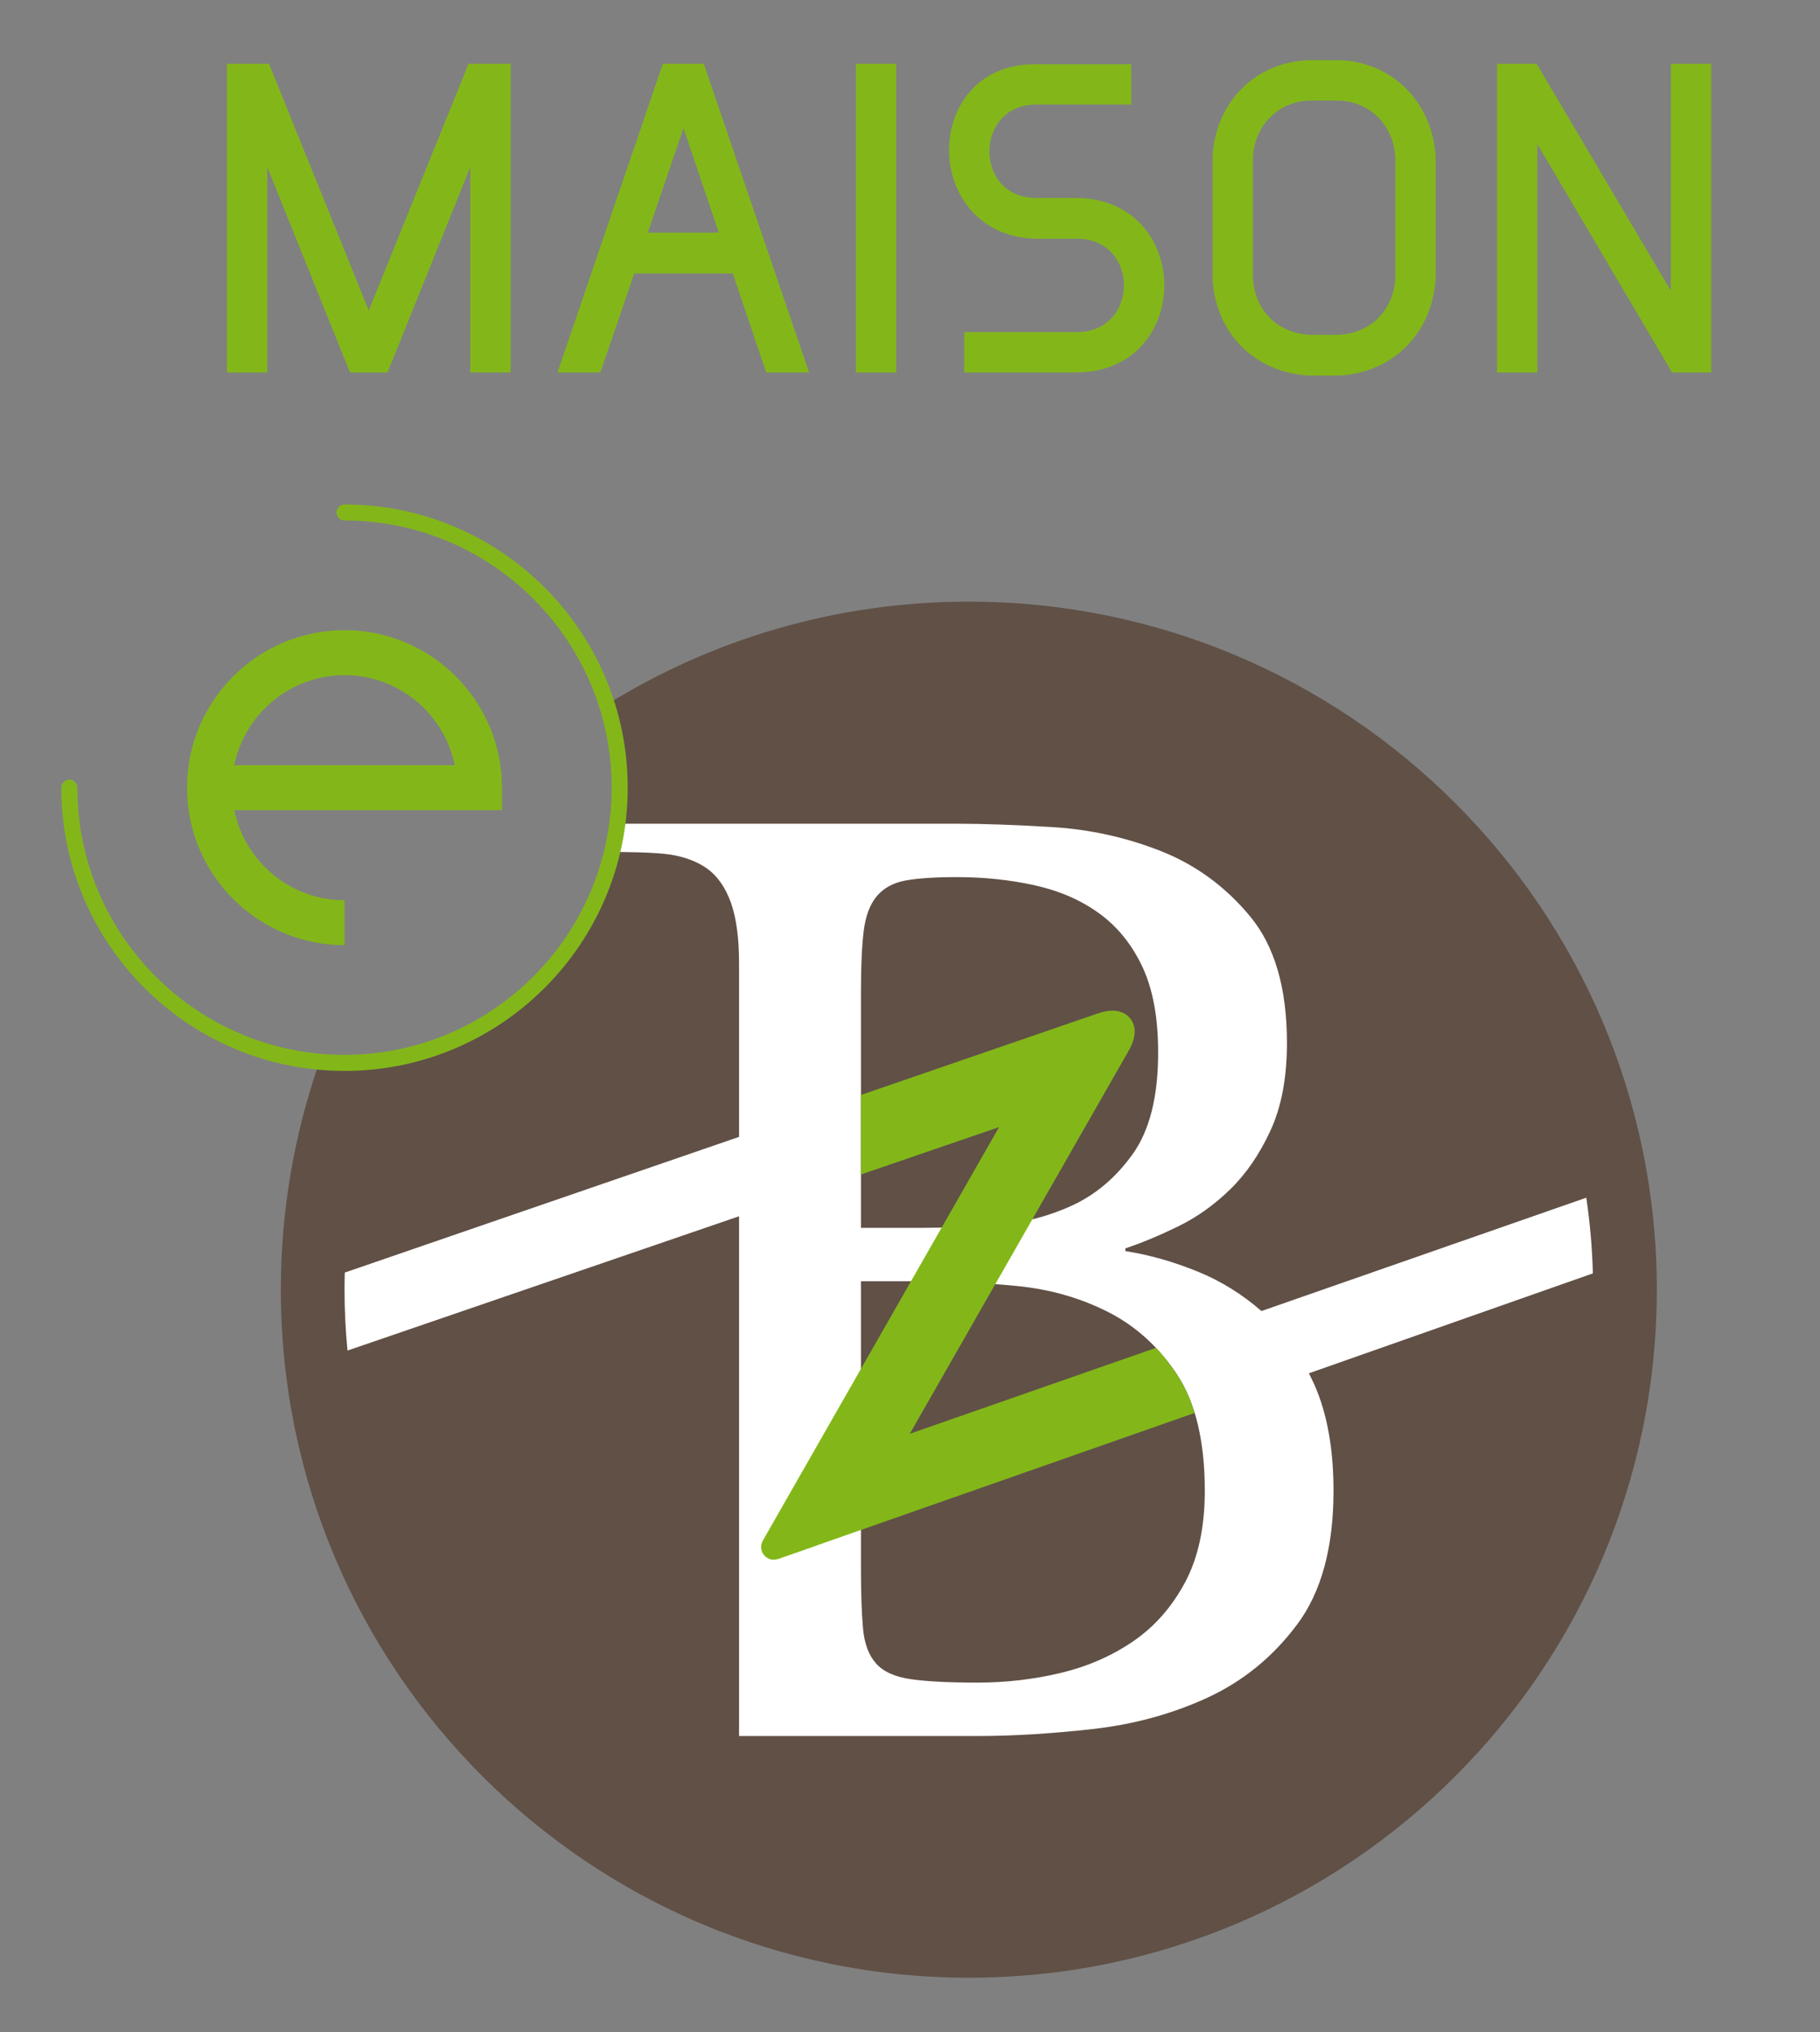 <!DOCTYPE svg PUBLIC "-//W3C//DTD SVG 1.1//EN" "http://www.w3.org/Graphics/SVG/1.1/DTD/svg11.dtd"><svg xmlns="http://www.w3.org/2000/svg" xmlns:xlink="http://www.w3.org/1999/xlink" width="103" height="115" viewBox="108.172 29.25 103 115" overflow="visible" enable-background="new 108.172 29.25 103 115"><rect x="108.172" y="29.25" width="103" height="115" fill="#808080" stroke="none"/><defs><path id="a" d="M99.777 24.152h126.5v126.5h-126.5z"/></defs><clipPath id="b"><use xlink:href="#a" overflow="visible"/></clipPath><path clip-path="url(#b)" fill="#605046" d="M163.001 63.297c-7.518 0-14.533 2.132-20.483 5.82.47 1.485.726 3.066.726 4.707 0 8.603-6.971 15.573-15.573 15.573-.478 0-.948-.024-1.414-.066-1.418 4.038-2.191 8.379-2.191 12.901 0 21.503 17.432 38.936 38.937 38.936 21.501 0 38.934-17.433 38.934-38.936-.002-21.503-17.435-38.935-38.936-38.935"/><path clip-path="url(#b)" fill="#fff" d="M182.25 106.962l16.068-5.652c-.037-1.451-.164-2.88-.373-4.283l-18.383 6.414c-1.086-.947-2.281-1.691-3.596-2.229-1.395-.568-2.766-.955-4.107-1.164v-.154c.93-.309 1.922-.723 2.984-1.24 1.057-.517 2.041-1.213 2.943-2.093.904-.878 1.668-1.989 2.287-3.333.621-1.344.932-2.997.932-4.962 0-3.102-.697-5.491-2.094-7.17-1.393-1.679-3.076-2.908-5.037-3.683-1.965-.774-4.006-1.227-6.125-1.356-2.119-.129-3.928-.194-5.428-.194h-19.07l-.679 1.598c1.033 0 2.657.019 3.511.147.85.129 1.561.4 2.131.812.568.415 1.008 1.048 1.318 1.9.309.853.465 2.002.465 3.449v9.817l-22.313 7.678c-.009.321-.014.644-.014.967 0 1.163.058 2.312.168 3.446l22.159-7.599v29.412h13.488c1.963 0 4.119-.127 6.473-.389 2.352-.258 4.533-.853 6.551-1.782 2.014-.931 3.707-2.311 5.076-4.146 1.369-1.834 2.055-4.354 2.055-7.56 0-2.375-.361-4.379-1.084-6.007l-.306-.644m-25.354-21.563c0-1.447.051-2.598.154-3.451.104-.852.35-1.511.736-1.976.389-.465.932-.763 1.629-.894.699-.128 1.666-.193 2.906-.193 1.551 0 3.023.156 4.42.466 1.395.311 2.609.84 3.643 1.591 1.033.749 1.846 1.757 2.441 3.021.594 1.27.891 2.884.891 4.846 0 2.48-.477 4.394-1.432 5.736-.957 1.346-2.121 2.327-3.488 2.947-1.371.62-2.818.982-4.342 1.085-1.525.104-2.857.155-3.992.155h-3.566v-13.333zm18.334 33.411c-.75 1.396-1.732 2.506-2.945 3.332-1.215.827-2.586 1.423-4.111 1.784-1.523.362-3.088.542-4.688.542-1.604 0-2.855-.063-3.76-.193-.906-.129-1.564-.426-1.977-.892-.414-.466-.66-1.125-.736-1.977-.078-.854-.117-2.003-.117-3.45v-16.202h3.566c1.652 0 3.41.091 5.27.271 1.861.182 3.58.673 5.158 1.474 1.572.802 2.879 1.989 3.914 3.566 1.031 1.576 1.551 3.759 1.551 6.549 0 2.07-.377 3.802-1.125 5.196"/><path clip-path="url(#b)" fill="#83B719" d="M175.779 109.208c-.242-.771-.543-1.464-.934-2.062-.377-.571-.803-1.154-1.248-1.624l-13.871 4.842-.061.019.029-.055 12.355-21.62c.477-.834.361-1.381.18-1.692-.102-.173-.41-.573-1.096-.573-.252 0-.531.053-.836.159l-13.402 4.611v4.5l7.756-2.66.061-.02-.031.056-13.342 23.35c-.146.258-.119.587.074.816.137.165.338.259.551.259l.006-.002.01.002.238-.042 2.203-.772v-.004l21.358-7.488zm-46.737-62.384l-5.646-13.965h-2.381v17.468h2.281v-11.632l4.682 11.632h2.129l4.682-11.632v11.632h2.282v-17.468h-2.382zm16.641-13.966l-5.96 17.469h2.425l1.918-5.601h5.576l1.893 5.601h2.426l-5.959-17.469h-2.319zm3.172 9.561h-4.025l2.023-5.915 2.002 5.915zm7.758-9.561h2.281v17.469h-2.281zm12.545 7.594h-2.371c-1.797-.013-2.619-1.369-2.625-2.624-.004-1.265.816-2.638 2.625-2.663h5.404v-2.281h-5.455c-3.297 0-4.828 2.485-4.855 4.797-.029 2.465 1.645 5 4.906 5.078h2.369c1.799.025 2.621 1.378 2.627 2.624.004 1.257-.816 2.625-2.625 2.663h-6.414v2.281h6.418c3.361-.066 4.898-2.596 4.902-4.917.004-2.331-1.527-4.878-4.906-4.958m14.785-7.795h-1.67c-3.041.076-5.344 2.389-5.477 5.505v6.818c.131 3.097 2.381 5.369 5.48 5.523h1.674c3.063-.155 5.313-2.426 5.47-5.53v-6.819c-.158-3.11-2.461-5.422-5.477-5.497m-1.662 2.281h1.656c1.786.07 3.104 1.399 3.202 3.224v6.803c-.096 1.838-1.385 3.137-3.196 3.232h-1.658c-1.82-.096-3.109-1.395-3.207-3.224v-6.804c.099-1.83 1.416-3.159 3.203-3.231M202.89 32.858l-.158.025v12.827l-7.553-12.775-.07-.077h-2.06l-.156.025v17.444h2.282v-12.927l7.625 12.927h2.213v-17.469zm-75.219 49.878c-4.916 0-8.914-3.996-8.914-8.911 0-4.913 3.998-8.914 8.914-8.914 4.914 0 8.911 4.001 8.911 8.914v1.272h-15.152c.592 2.903 3.165 5.095 6.241 5.095v2.544zm-6.241-10.184h12.479c-.591-2.904-3.163-5.095-6.238-5.095-3.076.001-5.649 2.191-6.241 5.095m6.239 17.3c-8.837 0-16.026-7.19-16.026-16.027 0-.251.202-.454.453-.454s.454.203.454.454c0 8.337 6.782 15.119 15.119 15.119s15.12-6.782 15.12-15.119c0-8.338-6.783-15.121-15.12-15.121-.25 0-.454-.203-.454-.453 0-.251.204-.454.454-.454 8.838 0 16.027 7.19 16.027 16.028.001 8.837-7.189 16.027-16.027 16.027"/></svg>